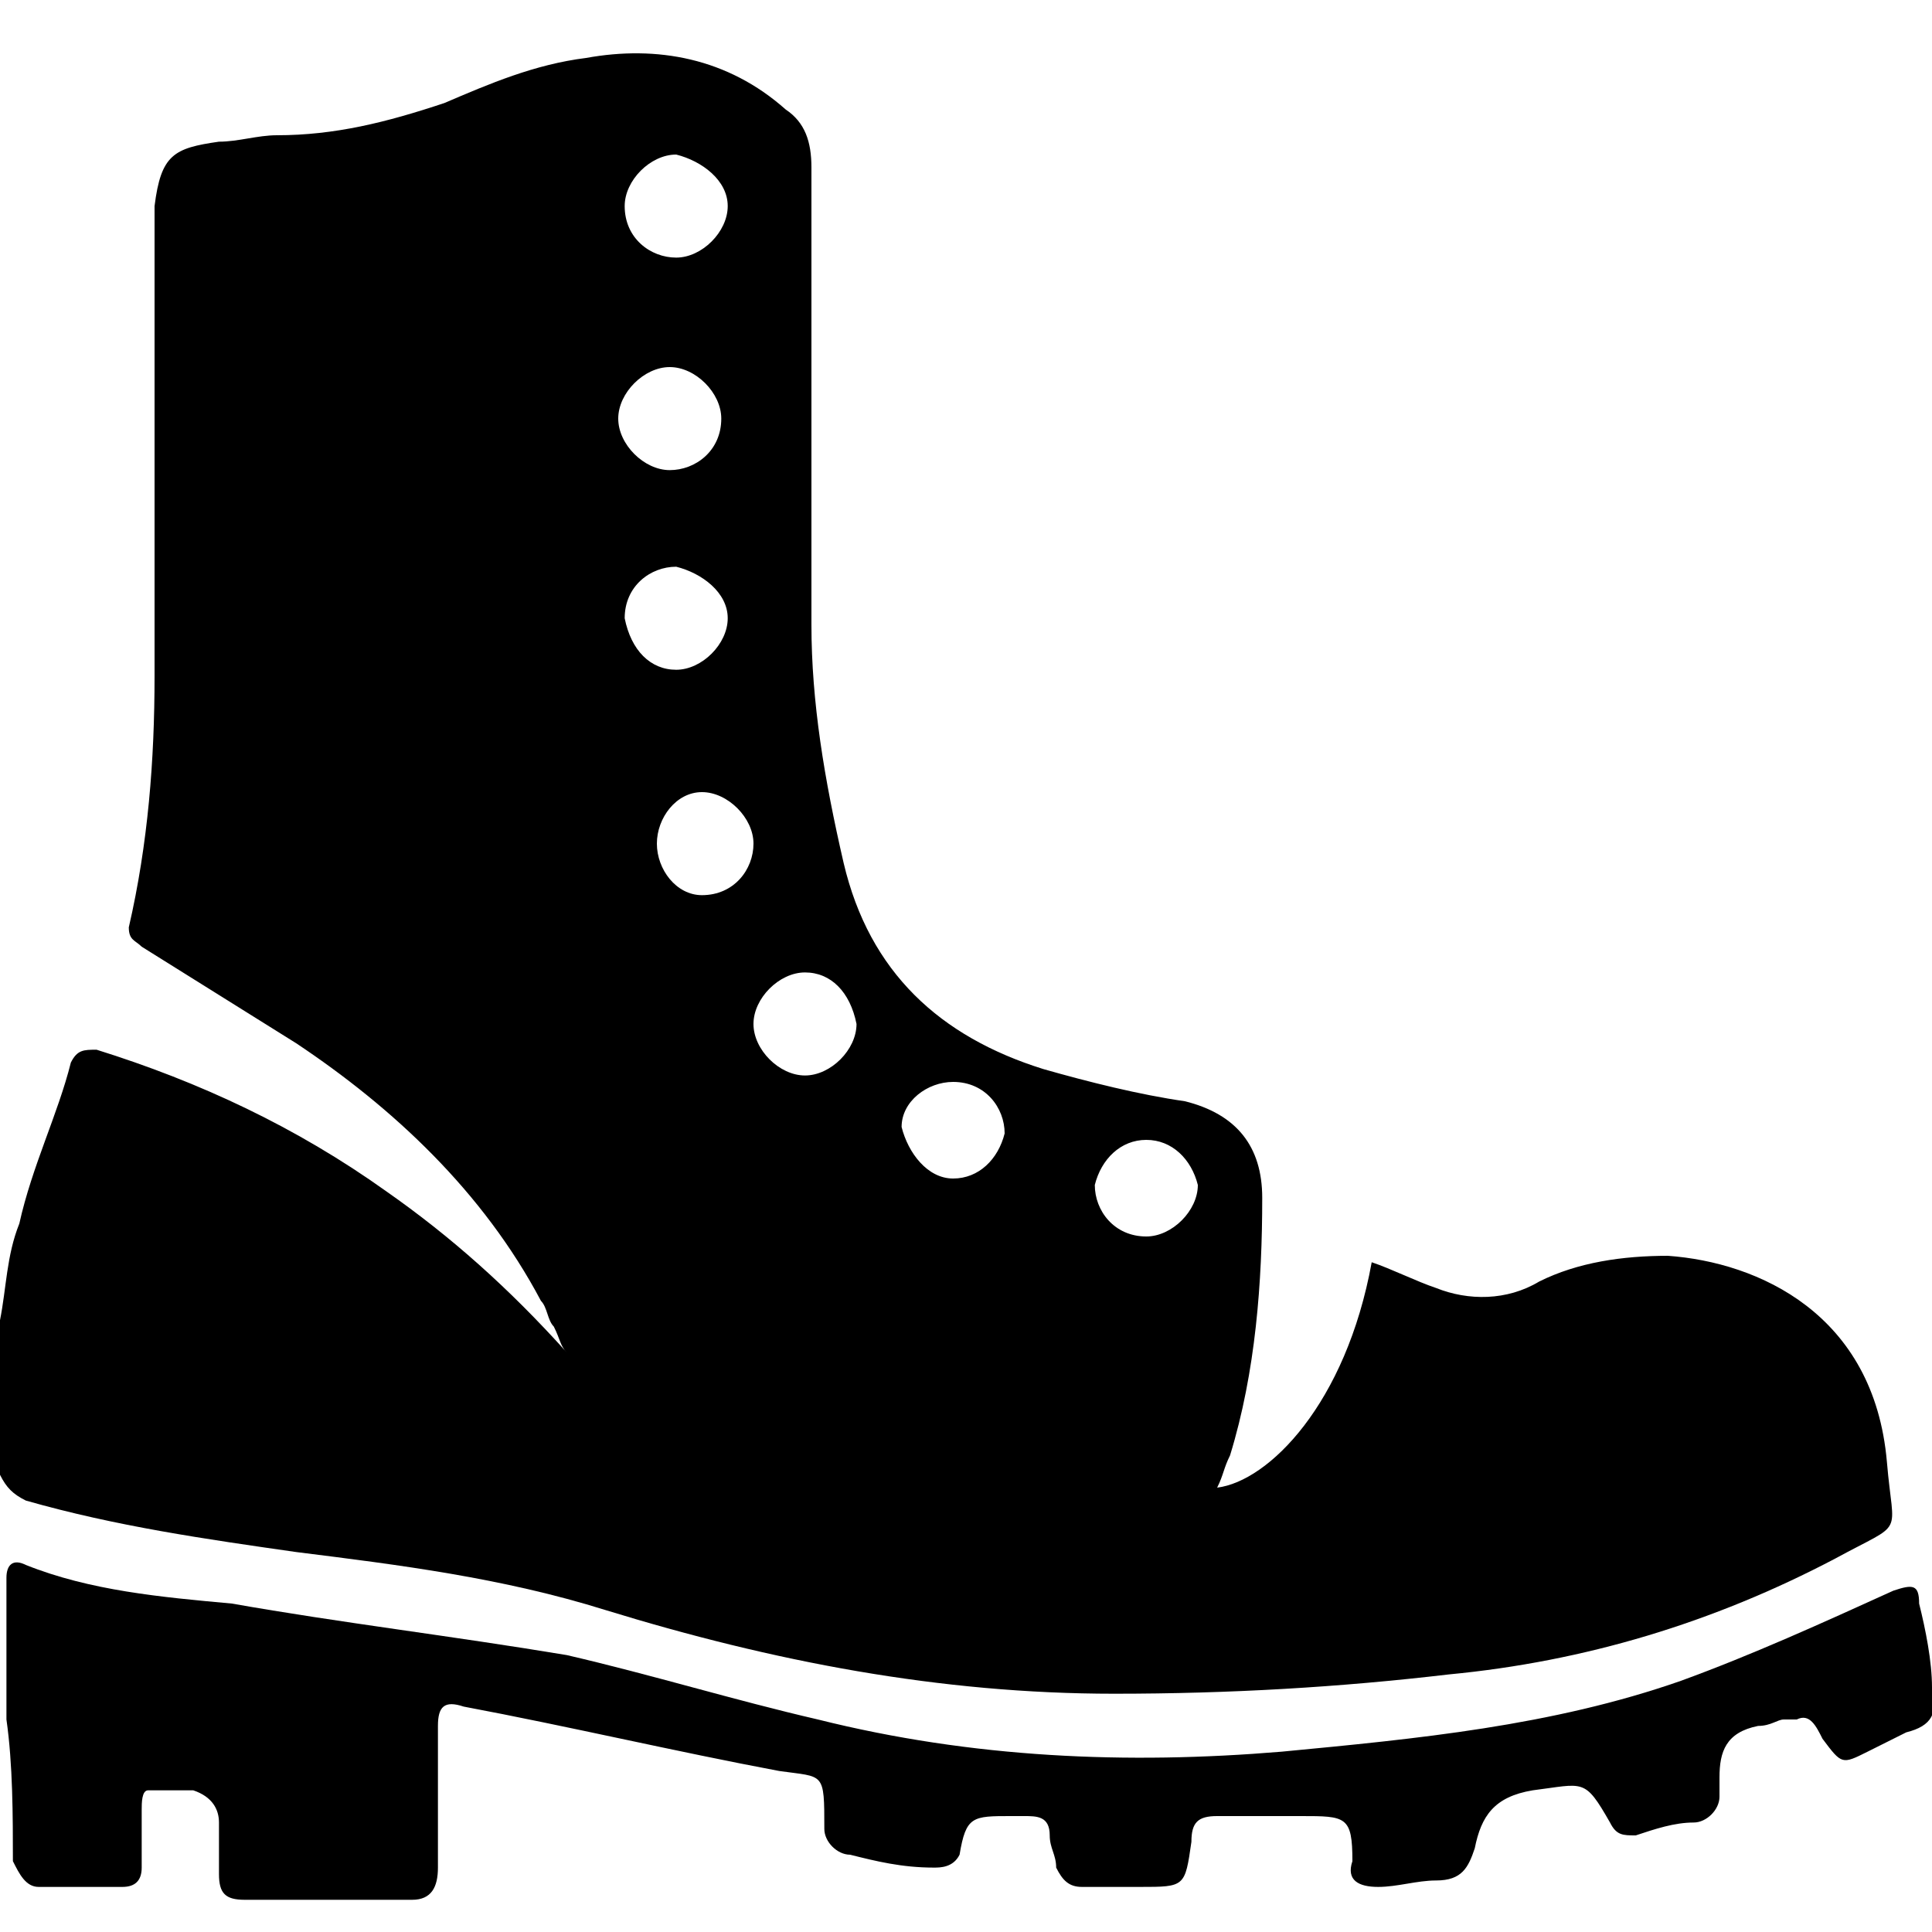 <?xml version="1.0" encoding="utf-8"?>
<!-- Generator: Adobe Illustrator 19.0.1, SVG Export Plug-In . SVG Version: 6.00 Build 0)  -->
<svg version="1.1" id="Layer_1" xmlns="http://www.w3.org/2000/svg" xmlns:xlink="http://www.w3.org/1999/xlink" x="0px" y="0px"
	 viewBox="-282 405.9 30 30" style="enable-background:new -282 405.9 30 30;" xml:space="preserve">
<g id="E6YWZy.tif">
	<g>
		<path d="M-282,426.4c0.1-0.5,0.1-1,0.3-1.5c0.2-0.9,0.6-1.7,0.8-2.5c0.1-0.2,0.2-0.2,0.4-0.2c1.6,0.5,3.1,1.2,4.5,2.2
			c1,0.7,1.9,1.5,2.8,2.5c-0.1-0.1-0.1-0.2-0.2-0.4c-0.1-0.1-0.1-0.3-0.2-0.4c-0.9-1.7-2.3-3-3.8-4c-0.8-0.5-1.6-1-2.4-1.5
			c-0.1-0.1-0.2-0.1-0.2-0.3c0.3-1.3,0.4-2.6,0.4-3.9c0-2.3,0-4.7,0-7c0-0.1,0-0.2,0-0.3c0.1-0.8,0.3-0.9,1-1c0.3,0,0.6-0.1,0.9-0.1
			c0.9,0,1.7-0.2,2.6-0.5c0.7-0.3,1.4-0.6,2.2-0.7c1.1-0.2,2.2,0,3.1,0.8c0.3,0.2,0.4,0.5,0.4,0.9c0,0.6,0,1.1,0,1.7
			c0,1.8,0,3.6,0,5.4c0,1.2,0.2,2.4,0.5,3.7c0.4,1.7,1.5,2.7,3.1,3.2c0.7,0.2,1.5,0.4,2.2,0.5c0.8,0.2,1.2,0.7,1.2,1.5
			c0,1.3-0.1,2.7-0.5,4c-0.1,0.2-0.1,0.3-0.2,0.5c0.8-0.1,2-1.3,2.4-3.5c0.3,0.1,0.7,0.3,1,0.4c0.5,0.2,1.1,0.2,1.6-0.1
			c0.6-0.3,1.3-0.4,2-0.4c1.4,0.1,3.2,0.9,3.4,3.2c0.1,1.2,0.3,0.9-0.8,1.5c-1.9,1-3.9,1.6-6,1.8c-1.7,0.2-3.4,0.3-5.2,0.3
			c-2.7,0-5.3-0.5-7.9-1.3c-1.6-0.5-3.2-0.7-4.8-0.9c-1.4-0.2-2.8-0.4-4.2-0.8c-0.2-0.1-0.3-0.2-0.4-0.4c-0.1-0.4-0.1-0.8-0.2-1.2
			C-282,427-282,426.7-282,426.4z M-270.8,412.4c0-0.4-0.4-0.8-0.8-0.8c-0.4,0-0.8,0.4-0.8,0.8c0,0.4,0.4,0.8,0.8,0.8
			C-271.2,413.2-270.8,412.9-270.8,412.4z M-269.5,421c-0.4,0-0.8,0.4-0.8,0.8c0,0.4,0.4,0.8,0.8,0.8c0.4,0,0.8-0.4,0.8-0.8
			C-268.8,421.3-269.1,421-269.5,421z M-271.5,409.9c0.4,0,0.8-0.4,0.8-0.8c0-0.4-0.4-0.7-0.8-0.8c-0.4,0-0.8,0.4-0.8,0.8
			C-272.3,409.6-271.9,409.9-271.5,409.9z M-271.5,416.3c0.4,0,0.8-0.4,0.8-0.8c0-0.4-0.4-0.7-0.8-0.8c-0.4,0-0.8,0.3-0.8,0.8
			C-272.2,416-271.9,416.3-271.5,416.3z M-270.3,419c0-0.4-0.4-0.8-0.8-0.8c-0.4,0-0.7,0.4-0.7,0.8c0,0.4,0.3,0.8,0.7,0.8
			C-270.6,419.8-270.3,419.4-270.3,419z M-264.2,423.6c-0.4,0-0.7,0.3-0.8,0.7c0,0.4,0.3,0.8,0.8,0.8c0.4,0,0.8-0.4,0.8-0.8
			C-263.5,423.9-263.8,423.6-264.2,423.6z M-267.2,424.2c0.4,0,0.7-0.3,0.8-0.7c0-0.4-0.3-0.8-0.8-0.8c-0.4,0-0.8,0.3-0.8,0.7
			C-267.9,423.8-267.6,424.2-267.2,424.2z"/>
		<path d="M-281.9,432.6c0-0.7,0-1.5,0-2.2c0-0.2,0.1-0.3,0.3-0.2c1,0.4,2.1,0.5,3.2,0.6c1.7,0.3,3.4,0.5,5.2,0.8
			c1.3,0.3,2.6,0.7,3.9,1c2.4,0.6,4.8,0.7,7.2,0.5c2.1-0.2,4.2-0.4,6.2-1.1c1.1-0.4,2.2-0.9,3.3-1.4c0.3-0.1,0.4-0.1,0.4,0.2
			c0.1,0.4,0.2,0.9,0.2,1.3c0.1,0.4,0,0.6-0.4,0.7c-0.2,0.1-0.4,0.2-0.6,0.3c-0.4,0.2-0.4,0.2-0.7-0.2c-0.1-0.2-0.2-0.4-0.4-0.3
			c-0.1,0-0.2,0-0.2,0c-0.1,0-0.2,0.1-0.4,0.1c-0.5,0.1-0.6,0.4-0.6,0.8c0,0.1,0,0.2,0,0.3c0,0.2-0.2,0.4-0.4,0.4
			c-0.3,0-0.6,0.1-0.9,0.2c-0.2,0-0.3,0-0.4-0.2c-0.4-0.7-0.4-0.6-1.2-0.5c-0.6,0.1-0.8,0.4-0.9,0.9c-0.1,0.3-0.2,0.5-0.6,0.5
			c-0.3,0-0.6,0.1-0.9,0.1c-0.3,0-0.5-0.1-0.4-0.4c0-0.7-0.1-0.7-0.8-0.7c-0.4,0-0.9,0-1.3,0c-0.3,0-0.4,0.1-0.4,0.4
			c-0.1,0.7-0.1,0.7-0.8,0.7c-0.3,0-0.6,0-0.9,0c-0.2,0-0.3-0.1-0.4-0.3c0-0.2-0.1-0.3-0.1-0.5c0-0.3-0.2-0.3-0.4-0.3
			c-0.1,0-0.1,0-0.2,0c-0.6,0-0.7,0-0.8,0.6c-0.1,0.2-0.3,0.2-0.4,0.2c-0.5,0-0.9-0.1-1.3-0.2c-0.2,0-0.4-0.2-0.4-0.4
			c0-0.9,0-0.8-0.7-0.9c-1.6-0.3-3.3-0.7-4.9-1c-0.3-0.1-0.4,0-0.4,0.3c0,0.7,0,1.5,0,2.2c0,0.3-0.1,0.5-0.4,0.5c-0.9,0-1.7,0-2.6,0
			c-0.3,0-0.4-0.1-0.4-0.4c0-0.3,0-0.5,0-0.8c0-0.2-0.1-0.4-0.4-0.5c-0.2,0-0.5,0-0.7,0c-0.1,0-0.1,0.2-0.1,0.3c0,0.3,0,0.6,0,0.9
			c0,0.2-0.1,0.3-0.3,0.3c-0.4,0-0.9,0-1.3,0c-0.2,0-0.3-0.2-0.4-0.4C-281.8,434.1-281.8,433.3-281.9,432.6
			C-281.9,432.6-281.9,432.6-281.9,432.6z"/>
	</g>
</g>
</svg>
